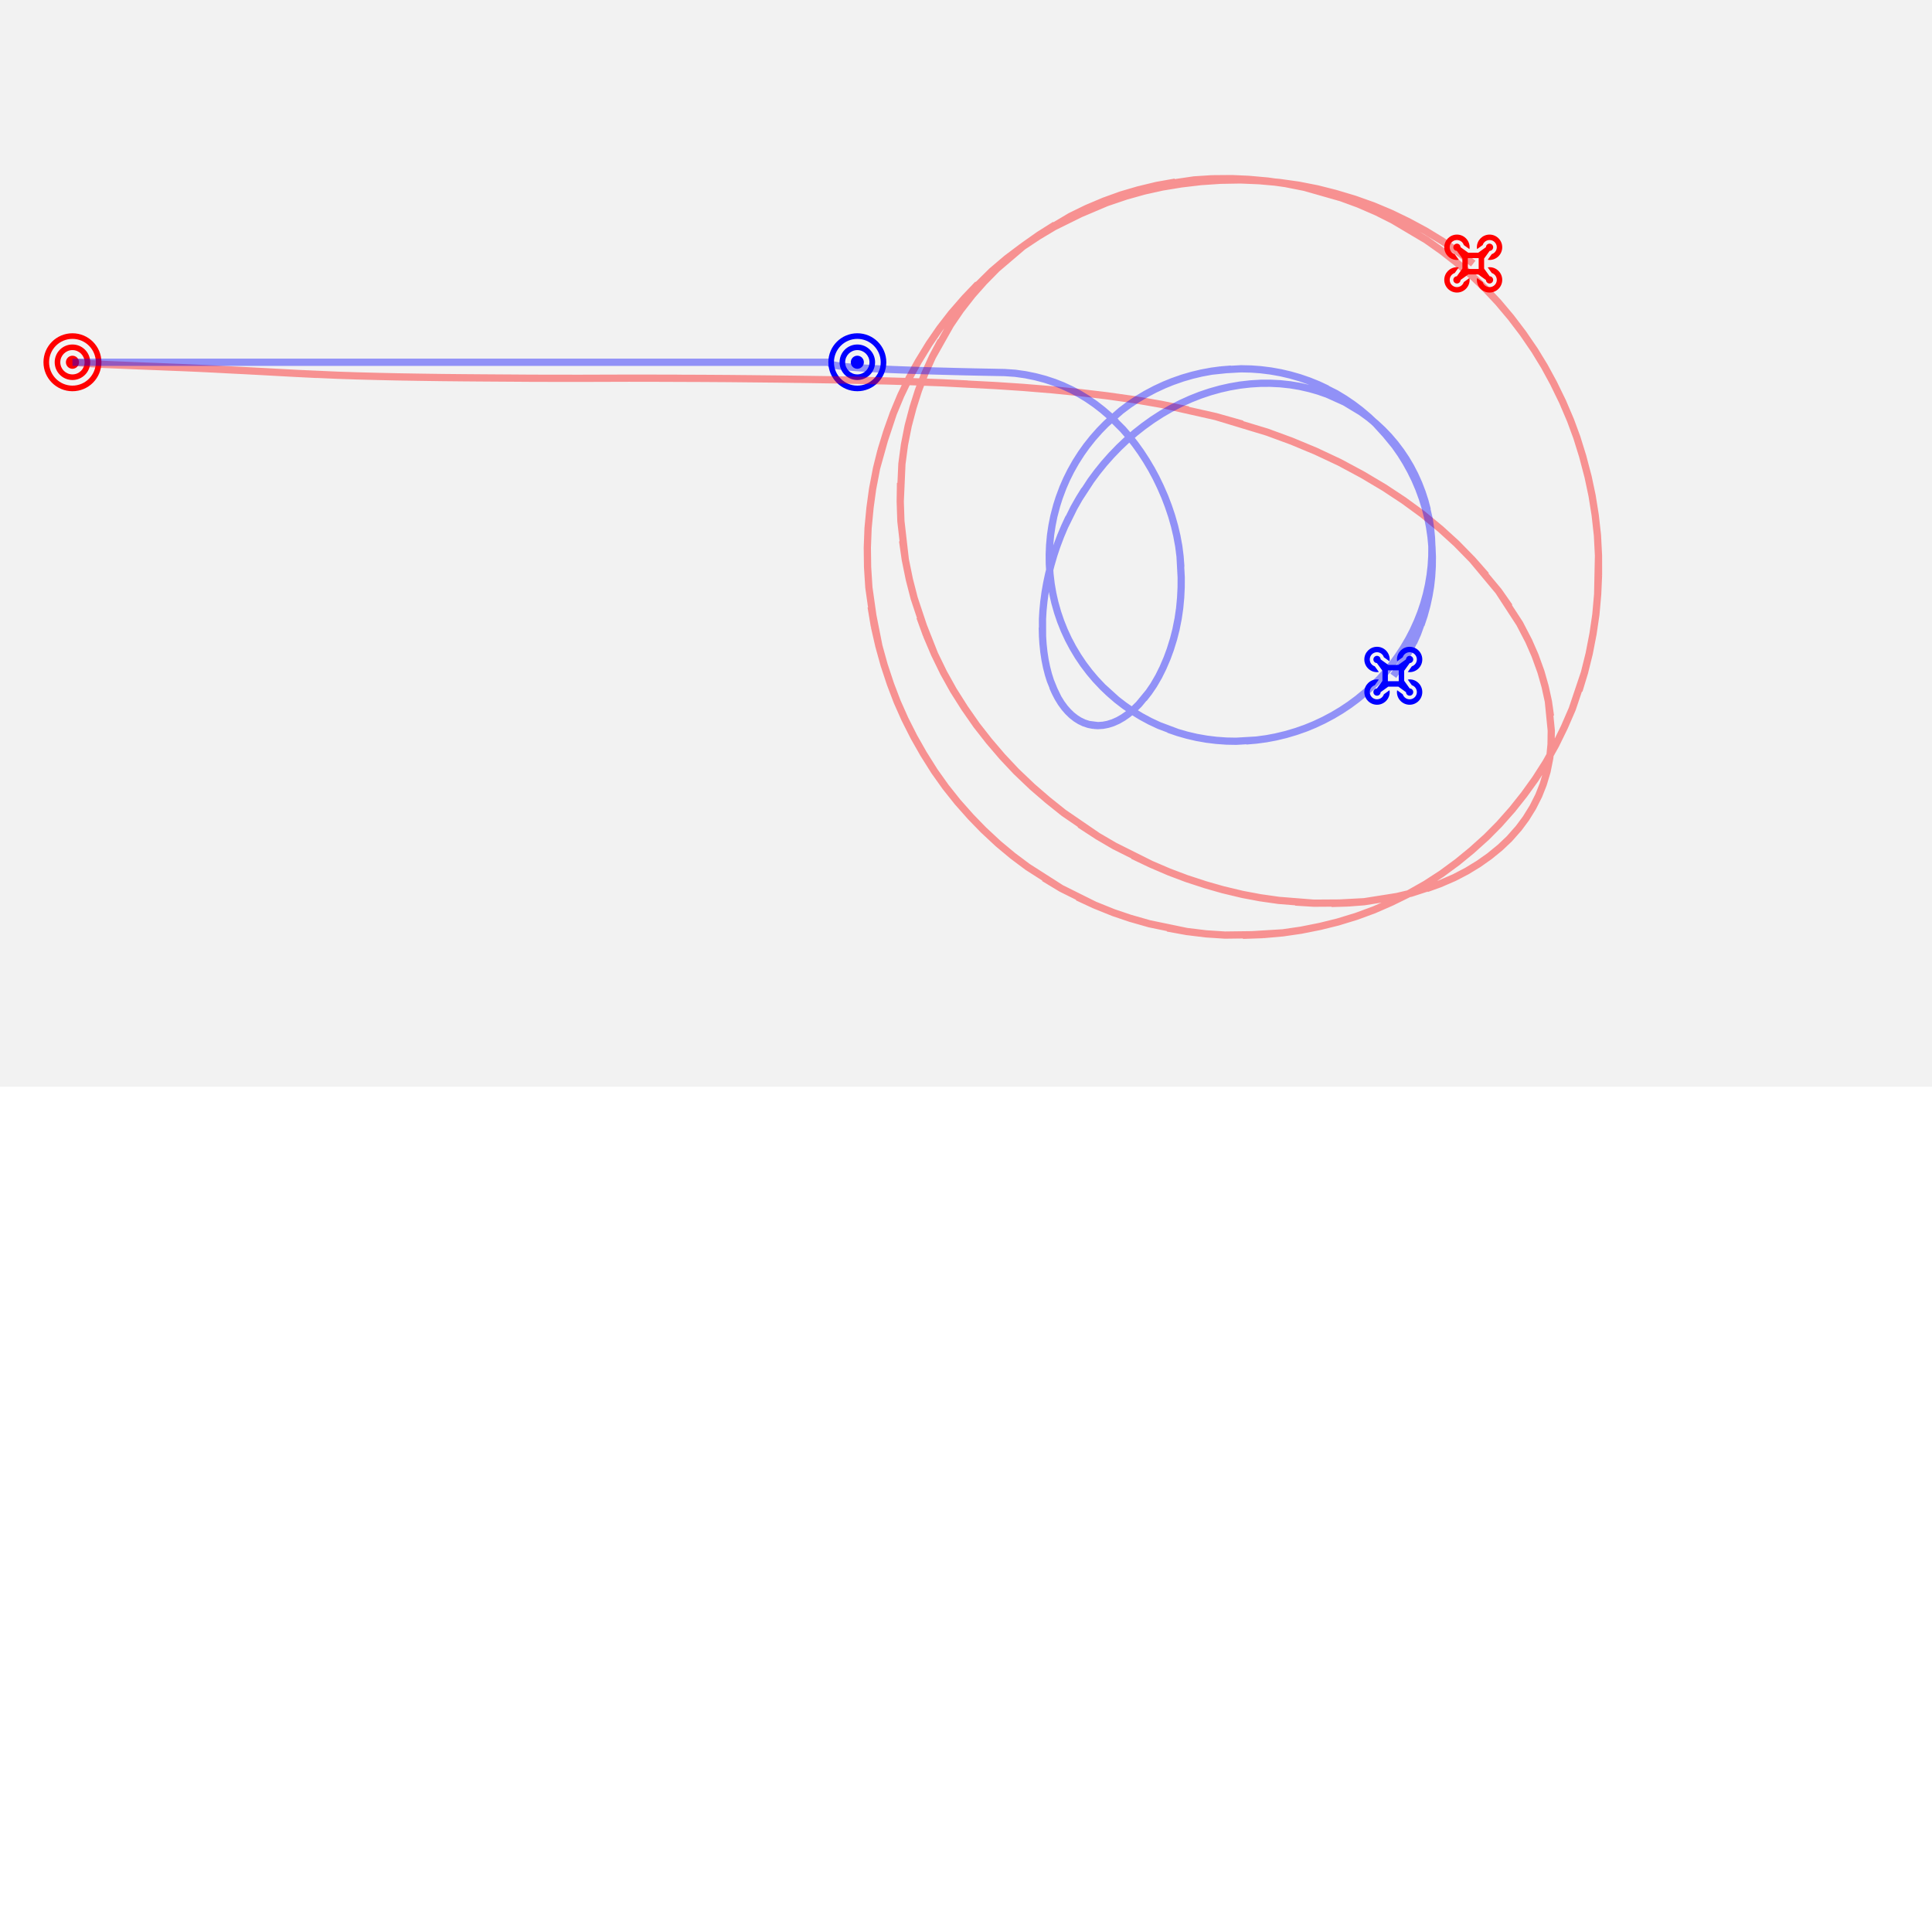 <svg xmlns="http://www.w3.org/2000/svg" viewBox="-30 -150 800 800"
     width="800" height="800" version="1.1" id="canvas" class="canvas">
    <rect x="-30" y="-200" height="500" width="800"  fill="gray" fill-opacity="0.1"></rect>
    <path fill="red" transform="translate(-12 -12)" d="M12,4.645 C7.935,4.645 4.645,7.935 4.645,12 C4.645,16.065 7.935,19.355 12,19.355 C16.065,19.355 19.355,16.065 19.355,12 C19.355,7.935 16.065,4.645 12,4.645 Z M12,17.032 C9.225,17.032 6.968,14.775 6.968,12 C6.968,9.225 9.225,6.968 12,6.968 C14.775,6.968 17.032,9.225 17.032,12 C17.032,14.775 14.775,17.032 12,17.032 Z M12,0 C5.372,0 0,5.372 0,12 C0,18.628 5.372,24 12,24 C18.628,24 24,18.628 24,12 C24,5.372 18.628,0 12,0 Z M12,21.677 C6.664,21.677 2.323,17.336 2.323,12 C2.323,6.664 6.664,2.323 12,2.323 C17.336,2.323 21.677,6.664 21.677,12 C21.677,17.336 17.336,21.677 12,21.677 Z M12,9.29 C10.506,9.29 9.29,10.506 9.29,12 C9.29,13.494 10.506,14.71 12,14.71 C13.494,14.71 14.71,13.494 14.71,12 C14.71,10.506 13.494,9.29 12,9.29 Z"></path>
    <path fill="blue" transform="translate(313 -12)" d="M12,4.645 C7.935,4.645 4.645,7.935 4.645,12 C4.645,16.065 7.935,19.355 12,19.355 C16.065,19.355 19.355,16.065 19.355,12 C19.355,7.935 16.065,4.645 12,4.645 Z M12,17.032 C9.225,17.032 6.968,14.775 6.968,12 C6.968,9.225 9.225,6.968 12,6.968 C14.775,6.968 17.032,9.225 17.032,12 C17.032,14.775 14.775,17.032 12,17.032 Z M12,0 C5.372,0 0,5.372 0,12 C0,18.628 5.372,24 12,24 C18.628,24 24,18.628 24,12 C24,5.372 18.628,0 12,0 Z M12,21.677 C6.664,21.677 2.323,17.336 2.323,12 C2.323,6.664 6.664,2.323 12,2.323 C17.336,2.323 21.677,6.664 21.677,12 C21.677,17.336 17.336,21.677 12,21.677 Z M12,9.29 C10.506,9.29 9.29,10.506 9.29,12 C9.29,13.494 10.506,14.71 12,14.71 C13.494,14.71 14.71,13.494 14.71,12 C14.71,10.506 13.494,9.29 12,9.29 Z"></path>
    <path id="evader" transform="translate(534.94,117.82)"  fill="blue" d="M15.91,4.328 C16.342,2.98 17.66,2.12 19.067,2.266 C20.475,2.412 21.588,3.525 21.734,4.933 C21.88,6.34 21.02,7.658 19.672,8.09 L17.988,10.423 C18.24,10.468 18.494,10.493 18.75,10.5 C21.649,10.5 24,8.149 24,5.25 C24,2.351 21.649,-6.19949465e-14 18.75,-6.21724894e-14 C15.851,-6.23500322e-14 13.5,2.351 13.5,5.25 C13.507,5.506 13.532,5.76 13.577,6.012 L15.91,4.328 Z M5.203,17.259 C4.388,17.282 3.742,17.954 3.75,18.769 C3.757,19.584 4.416,20.243 5.231,20.25 C6.046,20.258 6.718,19.612 6.741,18.797 L9.922,16.5 L14.078,16.5 L17.259,18.797 C17.282,19.612 17.954,20.258 18.769,20.25 C19.584,20.243 20.243,19.584 20.25,18.769 C20.258,17.954 19.612,17.282 18.797,17.259 L16.5,14.078 L16.5,9.922 L18.797,6.741 C19.612,6.718 20.258,6.046 20.25,5.231 C20.243,4.416 19.584,3.757 18.769,3.75 C17.954,3.742 17.282,4.388 17.259,5.203 L14.078,7.5 L9.922,7.5 L6.741,5.203 C6.718,4.388 6.046,3.742 5.231,3.75 C4.416,3.757 3.757,4.416 3.75,5.231 C3.742,6.046 4.388,6.718 5.203,6.741 L7.5,9.922 L7.5,14.078 L5.203,17.259 Z M9.75,9.75 L14.25,9.75 L14.25,14.25 L9.75,14.25 L9.75,9.75 Z M18.75,13.5 C18.494,13.507 18.24,13.532 17.988,13.577 L19.672,15.91 C21.02,16.342 21.88,17.66 21.734,19.068 C21.588,20.475 20.475,21.588 19.067,21.734 C17.659,21.88 16.342,21.019 15.91,19.672 L13.577,17.988 C13.532,18.24 13.507,18.494 13.5,18.75 C13.5,21.649 15.851,24 18.75,24 C21.649,24 24,21.649 24,18.75 C24,15.851 21.649,13.5 18.75,13.5 Z M5.25,10.5 C5.506,10.493 5.76,10.468 6.012,10.423 L4.328,8.09 C2.981,7.658 2.12,6.341 2.266,4.933 C2.412,3.525 3.525,2.412 4.932,2.266 C6.34,2.12 7.658,2.98 8.09,4.328 L10.423,6.012 C10.468,5.76 10.493,5.506 10.5,5.25 C10.5,2.351 8.149,1.7754286e-16 5.25,0 C2.351,-1.7754286e-16 -8.66863994e-14,2.351 -8.70414851e-14,5.25 C-8.73965708e-14,8.149 2.351,10.5 5.25,10.5 Z M8.09,19.672 C7.658,21.02 6.34,21.88 4.933,21.734 C3.525,21.588 2.412,20.475 2.266,19.067 C2.12,17.66 2.98,16.342 4.328,15.91 L6.012,13.577 C5.76,13.532 5.506,13.507 5.25,13.5 C2.351,13.5 3.55085719e-16,15.851 0,18.75 C-3.55085719e-16,21.649 2.351,24 5.25,24 C8.149,24 10.5,21.649 10.5,18.75 C10.493,18.494 10.468,18.24 10.423,17.988 L8.09,19.672 Z" ></path>
    <path id="pursuer" transform="translate(568.04,-52.86)" fill="red" d="M15.91,4.328 C16.342,2.98 17.66,2.12 19.067,2.266 C20.475,2.412 21.588,3.525 21.734,4.933 C21.88,6.34 21.02,7.658 19.672,8.09 L17.988,10.423 C18.24,10.468 18.494,10.493 18.75,10.5 C21.649,10.5 24,8.149 24,5.25 C24,2.351 21.649,-6.19949465e-14 18.75,-6.21724894e-14 C15.851,-6.23500322e-14 13.5,2.351 13.5,5.25 C13.507,5.506 13.532,5.76 13.577,6.012 L15.91,4.328 Z M5.203,17.259 C4.388,17.282 3.742,17.954 3.75,18.769 C3.757,19.584 4.416,20.243 5.231,20.25 C6.046,20.258 6.718,19.612 6.741,18.797 L9.922,16.5 L14.078,16.5 L17.259,18.797 C17.282,19.612 17.954,20.258 18.769,20.25 C19.584,20.243 20.243,19.584 20.25,18.769 C20.258,17.954 19.612,17.282 18.797,17.259 L16.5,14.078 L16.5,9.922 L18.797,6.741 C19.612,6.718 20.258,6.046 20.25,5.231 C20.243,4.416 19.584,3.757 18.769,3.75 C17.954,3.742 17.282,4.388 17.259,5.203 L14.078,7.5 L9.922,7.5 L6.741,5.203 C6.718,4.388 6.046,3.742 5.231,3.75 C4.416,3.757 3.757,4.416 3.75,5.231 C3.742,6.046 4.388,6.718 5.203,6.741 L7.5,9.922 L7.5,14.078 L5.203,17.259 Z M9.75,9.75 L14.25,9.75 L14.25,14.25 L9.75,14.25 L9.75,9.75 Z M18.75,13.5 C18.494,13.507 18.24,13.532 17.988,13.577 L19.672,15.91 C21.02,16.342 21.88,17.66 21.734,19.068 C21.588,20.475 20.475,21.588 19.067,21.734 C17.659,21.88 16.342,21.019 15.91,19.672 L13.577,17.988 C13.532,18.24 13.507,18.494 13.5,18.75 C13.5,21.649 15.851,24 18.75,24 C21.649,24 24,21.649 24,18.75 C24,15.851 21.649,13.5 18.75,13.5 Z M5.25,10.5 C5.506,10.493 5.76,10.468 6.012,10.423 L4.328,8.09 C2.981,7.658 2.12,6.341 2.266,4.933 C2.412,3.525 3.525,2.412 4.932,2.266 C6.34,2.12 7.658,2.98 8.09,4.328 L10.423,6.012 C10.468,5.76 10.493,5.506 10.5,5.25 C10.5,2.351 8.149,1.7754286e-16 5.25,0 C2.351,-1.7754286e-16 -8.66863994e-14,2.351 -8.70414851e-14,5.25 C-8.73965708e-14,8.149 2.351,10.5 5.25,10.5 Z M8.09,19.672 C7.658,21.02 6.34,21.88 4.933,21.734 C3.525,21.588 2.412,20.475 2.266,19.067 C2.12,17.66 2.98,16.342 4.328,15.91 L6.012,13.577 C5.76,13.532 5.506,13.507 5.25,13.5 C2.351,13.5 3.55085719e-16,15.851 0,18.75 C-3.55085719e-16,21.649 2.351,24 5.25,24 C8.149,24 10.5,21.649 10.5,18.75 C10.493,18.494 10.468,18.24 10.423,17.988 L8.09,19.672 Z" ></path>
    <polyline id="pursuer-path" fill="none" stroke="red" stroke-opacity="0.4" stroke-width="3" points="0.00,0.00 0.00,0.00 0.00,0.00 0.01,0.00 0.22,0.00 0.22,0.00 0.86,0.04 0.86,0.04 0.86,0.04 2.00,0.13 3.41,0.25 3.41,0.25 5.38,0.42 3.41,0.25 7.64,0.59 7.64,0.59 10.45,0.75 10.45,0.75 13.69,0.92 13.69,0.92 13.69,0.92 17.11,1.07 17.11,1.07 21.25,1.23 21.25,1.23 25.53,1.41 25.53,1.41 30.15,1.60 35.11,1.79 35.11,1.79 35.11,1.79 40.73,2.02 40.73,2.02 46.34,2.24 46.34,2.24 52.07,2.49 58.65,2.81 58.65,2.81 64.73,3.13 64.73,3.13 71.68,3.48 71.68,3.48 78.89,3.86 78.89,3.86 85.92,4.25 85.92,4.25 85.92,4.25 93.63,4.66 101.34,5.04 93.63,4.66 109.76,5.38 109.76,5.38 109.76,5.38 117.91,5.65 117.91,5.65 126.00,5.86 126.00,5.86 134.53,6.05 143.51,6.20 143.51,6.20 152.67,6.33 152.67,6.33 152.67,6.33 161.73,6.42 170.68,6.49 161.73,6.42 170.68,6.49 181.48,6.56 190.15,6.62 190.15,6.62 200.12,6.64 200.12,6.64 200.12,6.64 210.22,6.65 210.22,6.65 220.16,6.62 230.23,6.59 230.23,6.59 230.23,6.59 239.79,6.60 250.38,6.62 239.79,6.60 261.10,6.68 261.10,6.68 271.92,6.75 271.92,6.75 282.52,6.85 271.92,6.75 292.89,6.96 292.89,6.96 292.89,6.96 304.00,7.11 314.54,7.26 304.00,7.11 326.16,7.46 314.54,7.26 337.19,7.74 337.19,7.74 348.63,8.08 348.63,8.08 360.14,8.51 360.14,8.51 370.68,9.01 360.14,8.51 382.29,9.66 382.29,9.66 393.61,10.41 393.61,10.41 393.61,10.41 405.65,11.40 417.02,12.54 417.02,12.54 428.37,13.89 428.37,13.89 439.36,15.44 428.37,13.89 439.36,15.44 450.95,17.44 462.07,19.74 450.95,17.44 473.36,22.48 473.36,22.48 484.44,25.61 473.36,22.48 494.64,28.92 494.64,28.92 494.64,28.92 504.90,32.69 504.90,32.69 514.84,36.83 524.72,41.47 524.72,41.47 534.12,46.52 534.12,46.52 543.11,51.86 543.11,51.86 551.17,57.17 551.17,57.17 559.02,62.90 559.02,62.90 566.51,69.07 566.51,69.07 566.51,69.07 573.09,75.06 579.67,81.78 579.67,81.78 585.36,88.24 579.67,81.78 590.52,94.79 590.52,94.79 595.00,101.20 590.52,94.79 599.27,108.23 599.27,108.23 599.27,108.23 603.01,115.43 605.61,121.37 603.01,115.43 605.61,121.37 608.07,128.18 609.80,134.27 609.80,134.27 611.15,140.45 611.15,140.45 612.01,146.49 611.15,140.45 612.35,152.53 612.35,152.53 612.26,158.26 612.26,158.26 611.72,163.85 611.72,163.85 610.58,169.54 610.58,169.54 610.58,169.54 608.99,174.82 607.15,179.45 607.15,179.45 604.71,184.29 604.71,184.29 604.71,184.29 601.85,188.91 598.88,192.91 598.88,192.91 598.88,192.91 595.01,197.30 595.01,197.30 591.19,200.93 586.79,204.52 586.79,204.52 582.33,207.67 582.33,207.67 577.42,210.67 582.33,207.67 577.42,210.67 572.20,213.39 572.20,213.39 566.19,215.99 560.77,217.94 566.19,215.99 554.40,219.83 554.40,219.83 548.36,221.25 548.36,221.25 541.93,222.45 548.36,221.25 534.89,223.38 534.89,223.38 528.08,223.90 534.89,223.38 521.33,224.10 528.08,223.90 514.02,223.99 514.02,223.99 506.37,223.52 514.02,223.99 499.49,222.83 499.49,222.83 499.49,222.83 491.84,221.74 491.84,221.74 484.58,220.38 476.38,218.42 476.38,218.42 469.32,216.41 476.38,218.42 469.32,216.41 461.33,213.80 454.07,211.06 454.07,211.06 446.63,207.87 446.63,207.87 439.03,204.26 446.63,207.87 431.49,200.30 431.49,200.30 424.52,196.22 424.52,196.22 417.07,191.37 424.52,196.22 410.46,186.59 410.46,186.59 403.88,181.33 403.88,181.33 397.48,175.81 397.48,175.81 390.78,169.43 397.48,175.81 390.78,169.43 384.98,163.25 379.48,156.81 379.48,156.81 374.42,150.35 374.42,150.35 369.45,143.22 374.42,150.35 369.45,143.22 364.80,135.88 364.80,135.88 360.72,128.56 356.97,120.85 356.97,120.85 353.63,113.00 356.97,120.85 350.91,105.51 353.63,113.00 348.54,97.71 348.54,97.71 346.52,89.85 346.52,89.85 346.52,89.85 344.86,81.68 343.75,73.96 344.86,81.68 343.04,65.78 343.04,65.78 342.77,57.62 342.77,57.62 342.89,49.96 342.77,57.62 343.46,42.12 343.46,42.12 344.52,34.15 344.52,34.15 344.52,34.15 346.06,26.34 348.07,18.72 346.06,26.34 348.07,18.72 350.30,11.68 352.91,4.80 352.91,4.80 356.11,-2.28 356.11,-2.28 359.62,-8.89 356.11,-2.28 363.57,-15.50 363.57,-15.50 367.78,-21.67 367.78,-21.67 372.64,-27.89 372.64,-27.89 377.41,-33.27 377.41,-33.27 377.41,-33.27 382.77,-38.73 388.12,-43.58 382.77,-38.73 393.92,-48.24 393.92,-48.24 400.17,-52.65 400.17,-52.65 406.86,-56.87 400.17,-52.65 413.20,-60.40 413.20,-60.40 419.95,-63.70 419.95,-63.70 419.95,-63.70 427.12,-66.73 434.25,-69.30 434.25,-69.30 441.31,-71.37 441.31,-71.37 448.93,-73.21 448.93,-73.21 456.65,-74.58 448.93,-73.21 464.44,-75.50 464.44,-75.50 471.81,-75.97 471.81,-75.97 471.81,-75.97 480.12,-76.04 487.04,-75.73 487.04,-75.73 494.90,-75.03 494.90,-75.03 502.27,-73.99 502.27,-73.99 502.27,-73.99 510.28,-72.40 517.97,-70.39 510.28,-72.40 525.36,-68.10 525.36,-68.10 532.43,-65.51 532.43,-65.51 532.43,-65.51 540.00,-62.23 546.75,-58.84 546.75,-58.84 553.58,-55.04 546.75,-58.84 560.62,-50.61 560.62,-50.61 567.05,-46.06 567.05,-46.06 567.05,-46.06 573.08,-41.33 579.28,-36.00 579.28,-36.00 579.28,-36.00 585.21,-30.31 590.35,-24.84 590.35,-24.84 595.66,-18.53 595.66,-18.53 600.65,-11.96 600.65,-11.96 600.65,-11.96 605.46,-4.93 605.46,-4.93 609.53,1.73 613.26,8.59 609.53,1.73 613.26,8.59 617.02,16.30 620.30,23.98 620.30,23.98 622.94,31.14 622.94,31.14 625.35,38.90 625.35,38.90 627.61,47.49 627.61,47.49 629.25,55.24 629.25,55.24 630.54,63.32 630.54,63.32 631.47,71.69 631.47,71.69 631.90,80.08 631.90,80.08 631.91,88.21 631.90,80.08 631.56,96.08 631.91,88.21 631.56,96.08 630.82,104.43 630.82,104.43 629.64,112.45 628.05,120.64 628.05,120.64 628.05,120.64 626.10,128.50 623.81,136.00 626.10,128.50 621.04,143.55 621.04,143.55 617.76,151.11 621.04,143.55 617.76,151.11 614.15,158.50 610.15,165.68 610.15,165.68 610.15,165.68 605.74,172.58 601.12,179.00 601.12,179.00 601.12,179.00 596.20,185.19 590.79,191.30 590.79,191.30 585.57,196.57 585.57,196.57 579.36,202.16 579.36,202.16 573.44,207.01 573.44,207.01 573.44,207.01 566.88,211.83 560.25,216.13 560.25,216.13 560.25,216.13 552.77,220.36 546.15,223.61 546.15,223.61 546.15,223.61 538.96,226.75 531.62,229.45 538.96,226.75 531.62,229.45 523.92,231.80 516.59,233.61 516.59,233.61 508.70,235.18 516.59,233.61 508.70,235.18 501.20,236.27 492.94,237.00 501.20,236.27 484.63,237.29 492.94,237.00 477.26,237.20 477.26,237.20 477.26,237.20 469.40,236.69 461.36,235.71 461.36,235.71 453.41,234.26 461.36,235.71 446.01,232.53 446.01,232.53 438.01,230.25 438.01,230.25 431.01,227.88 431.01,227.88 423.28,224.76 423.28,224.76 416.14,221.45 423.28,224.76 409.42,217.86 409.42,217.86 402.29,213.55 409.42,217.86 395.57,209.01 395.57,209.01 389.43,204.42 389.43,204.42 383.34,199.35 383.34,199.35 377.19,193.62 377.19,193.62 377.19,193.62 371.99,188.26 366.53,182.11 366.53,182.11 366.53,182.11 361.55,175.85 356.91,169.32 356.91,169.32 352.39,162.13 352.39,162.13 352.39,162.13 348.43,155.15 348.43,155.15 344.69,147.75 341.51,140.59 341.51,140.59 341.51,140.59 338.72,133.27 336.10,125.35 336.10,125.35 333.93,117.52 333.93,117.52 332.06,109.34 333.93,117.52 330.72,101.31 332.06,109.34 329.78,93.24 329.78,93.24 329.25,84.89 329.25,84.89 329.14,76.79 329.25,84.89 329.14,76.79 329.45,68.71 329.45,68.71 330.26,60.21 331.32,52.48 330.26,60.21 331.32,52.48 332.97,43.86 334.80,36.54 332.97,43.86 337.22,28.67 334.80,36.54 339.91,21.13 337.22,28.67 339.91,21.13 342.98,13.75 346.44,6.56 346.44,6.56 346.44,6.56 350.29,-0.40 354.70,-7.60 354.70,-7.60 359.08,-13.96 359.08,-13.96 363.94,-20.25 363.94,-20.25 369.46,-26.60 369.46,-26.60 374.94,-32.34 369.46,-26.60 380.74,-37.75 380.74,-37.75 386.79,-42.89 386.79,-42.89 386.79,-42.89 392.93,-47.52 399.92,-52.15 392.93,-47.52 399.92,-52.15 406.50,-56.09 413.71,-59.91 406.50,-56.09 420.90,-63.20 413.71,-59.91 428.26,-66.08 420.90,-63.20 428.26,-66.08 436.20,-68.77 443.83,-70.91 443.83,-70.91 451.33,-72.57 451.33,-72.57 459.14,-73.85 459.14,-73.85 467.25,-74.81 467.25,-74.81 475.42,-75.36 475.42,-75.36 483.64,-75.50 483.64,-75.50 491.35,-75.18 491.35,-75.18 499.78,-74.44 499.78,-74.44 499.78,-74.44 507.70,-73.33 507.70,-73.33 515.54,-71.79 515.54,-71.79 523.04,-69.89 523.04,-69.89 530.93,-67.53 538.69,-64.77 538.69,-64.77 538.69,-64.77 546.06,-61.67 553.24,-58.19 553.24,-58.19 560.27,-54.40 553.24,-58.19 560.27,-54.40 567.31,-50.11 567.31,-50.11 573.71,-45.73 573.71,-45.73 580.04,-40.86"></polyline>
    <polyline id="evader-path" fill="none" stroke="blue" stroke-opacity="0.4" stroke-width="3" points="0.00,0.00 315.00,0.00 314.52,0.01 314.52,0.01 314.52,0.01 314.10,0.15 314.10,0.15 313.84,0.36 313.84,0.57 313.84,0.57 313.84,0.57 314.10,0.77 314.60,0.97 314.60,0.97 314.60,0.97 315.30,1.15 315.30,1.15 316.27,1.34 316.27,1.34 317.46,1.52 318.79,1.68 318.79,1.68 320.47,1.86 320.47,1.86 322.24,2.02 322.24,2.02 324.21,2.18 324.21,2.18 324.21,2.18 326.43,2.33 328.68,2.47 328.68,2.47 331.33,2.62 331.33,2.62 333.92,2.76 333.92,2.76 333.92,2.76 336.92,2.90 336.92,2.90 339.90,3.03 339.90,3.03 342.93,3.15 342.93,3.15 346.30,3.27 346.30,3.27 349.81,3.39 353.25,3.50 353.25,3.50 356.91,3.61 356.91,3.61 360.93,3.72 356.91,3.61 364.84,3.82 364.84,3.82 368.74,3.92 368.74,3.92 372.86,4.01 372.86,4.01 372.86,4.01 377.22,4.10 381.69,4.18 377.22,4.10 385.98,4.27 385.98,4.27 390.31,4.56 390.31,4.56 394.58,5.16 394.58,5.16 394.58,5.16 398.71,6.00 398.71,6.00 402.69,7.05 406.55,8.32 406.55,8.32 410.06,9.70 410.06,9.70 410.06,9.70 413.66,11.37 416.84,13.06 416.84,13.06 420.20,15.10 420.20,15.10 420.20,15.10 423.53,17.39 423.53,17.39 426.56,19.74 429.47,22.25 429.47,22.25 432.18,24.83 429.47,22.25 434.95,27.74 434.95,27.74 437.45,30.62 437.45,30.62 440.05,33.93 440.05,33.93 440.05,33.93 442.39,37.20 442.39,37.20 444.67,40.70 444.67,40.70 446.82,44.33 448.66,47.75 448.66,47.75 448.66,47.75 450.48,51.51 450.48,51.51 452.32,55.72 453.83,59.69 453.83,59.69 453.83,59.69 455.19,63.74 455.19,63.74 456.36,67.86 457.31,71.90 457.31,71.90 458.11,76.23 458.11,76.23 458.64,80.44 458.64,80.44 458.96,84.75 458.64,80.44 459.11,89.10 459.11,89.10 459.11,89.10 459.09,93.22 458.88,97.49 458.88,97.49 458.47,101.89 458.47,101.89 457.85,106.13 458.47,101.89 457.85,106.13 456.94,110.70 455.95,114.57 456.94,110.70 455.95,114.57 454.58,118.98 454.58,118.98 453.26,122.57 453.26,122.57 451.56,126.53 449.78,130.12 449.78,130.12 449.78,130.12 447.71,133.69 445.69,136.66 445.69,136.66 443.62,139.32 445.69,136.66 441.60,141.62 441.60,141.62 441.60,141.62 439.36,143.82 437.04,145.74 437.04,145.74 435.11,147.09 435.11,147.09 433.00,148.31 433.00,148.31 433.00,148.31 430.84,149.27 430.84,149.27 428.71,149.94 426.73,150.32 426.73,150.32 426.73,150.32 424.62,150.46 422.73,150.34 424.62,150.46 420.83,149.98 422.73,150.34 420.83,149.98 418.88,149.34 417.06,148.47 417.06,148.47 417.06,148.47 415.42,147.44 415.42,147.44 413.79,146.16 412.21,144.63 412.21,144.63 412.21,144.63 410.84,143.06 409.43,141.14 409.43,141.14 408.12,139.02 408.12,139.02 406.92,136.73 408.12,139.02 405.89,134.40 406.92,136.73 404.94,131.85 404.94,131.85 404.09,129.15 404.09,129.15 403.33,126.14 403.33,126.14 402.74,123.25 402.74,123.25 402.74,123.25 402.24,119.96 402.24,119.96 401.89,116.63 401.69,113.50 401.69,113.50 401.60,109.87 401.69,113.50 401.67,106.35 401.67,106.35 401.87,102.86 401.87,102.86 401.87,102.86 402.24,99.08 402.78,95.12 402.78,95.12 402.78,95.12 403.43,91.44 404.22,87.73 404.22,87.73 405.20,83.87 405.20,83.87 405.20,83.87 406.40,79.75 407.67,75.98 407.67,75.98 409.18,71.97 409.18,71.97 409.18,71.97 410.82,68.08 412.62,64.22 410.82,68.08 414.66,60.29 414.66,60.29 414.66,60.29 416.87,56.40 419.11,52.80 416.87,56.40 421.74,48.94 421.74,48.94 421.74,48.94 424.30,45.49 424.30,45.49 427.09,42.03 427.09,42.03 430.23,38.49 433.43,35.18 433.43,35.18 436.48,32.29 436.48,32.29 436.48,32.29 440.06,29.19 440.06,29.19 443.47,26.51 447.20,23.83 447.20,23.83 450.93,21.42 450.93,21.42 454.76,19.20 454.76,19.20 454.76,19.20 458.91,17.06 463.02,15.20 463.02,15.20 466.94,13.65 466.94,13.65 466.94,13.65 471.04,12.27 471.04,12.27 475.29,11.08 479.20,10.20 479.20,10.20 483.48,9.46 483.48,9.46 487.77,8.97 483.48,9.46 487.77,8.97 492.04,8.71 496.03,8.70 496.03,8.70 500.10,8.90 496.03,8.70 500.10,8.90 504.25,9.34 508.21,10.00 508.21,10.00 512.33,10.94 512.33,10.94 515.90,11.96 515.90,11.96 515.90,11.96 519.61,13.26 523.33,14.81 519.61,13.26 526.82,16.51 526.82,16.51 530.29,18.47 526.82,16.51 533.52,20.55 530.29,18.47 533.52,20.55 536.81,22.95 536.81,22.95 539.66,25.31 542.46,27.91 542.46,27.91 545.10,30.65 545.10,30.65 545.10,30.65 547.72,33.72 547.72,33.72 550.08,36.85 552.20,40.01 552.20,40.01 552.20,40.01 554.08,43.18 554.08,43.18 555.84,46.56 557.45,50.14 557.45,50.14 557.45,50.14 558.86,53.81 558.86,53.81 560.04,57.45 560.99,61.05 560.04,57.45 561.79,64.93 561.79,64.93 562.38,68.85 561.79,64.93 562.38,68.85 562.74,72.58 562.91,76.45 562.91,76.45 562.91,76.45 562.88,80.33 562.63,84.34 562.88,80.33 562.63,84.34 562.19,88.10 561.50,92.20 561.50,92.20 560.61,96.16 560.61,96.16 559.54,99.96 560.61,96.16 559.54,99.96 558.32,103.60 556.86,107.29 556.86,107.29 556.86,107.29 555.11,111.14 553.32,114.58 553.32,114.58 553.32,114.58 551.17,118.25 551.17,118.25 548.95,121.62 546.64,124.78 546.64,124.78 546.64,124.78 544.01,128.02 541.38,130.95 541.38,130.95 541.38,130.95 538.51,133.84 535.40,136.68 538.51,133.84 535.40,136.68 532.15,139.36 528.85,141.81 528.85,141.81 525.43,144.09 525.43,144.09 521.90,146.20 521.90,146.20 518.04,148.25 518.04,148.25 514.19,150.05 518.04,148.25 514.19,150.05 510.60,151.52 510.60,151.52 506.71,152.89 506.71,152.89 502.38,154.17 502.38,154.17 498.25,155.16 498.25,155.16 494.43,155.88 494.43,155.88 490.22,156.45 485.99,156.81 490.22,156.45 481.88,156.94 481.88,156.94 477.89,156.87 477.89,156.87 473.67,156.57 473.67,156.57 469.60,156.07 469.60,156.07 469.60,156.07 465.45,155.34 461.48,154.41 461.48,154.41 457.68,153.32 457.68,153.32 453.83,152.00 457.68,153.32 449.95,150.42 449.95,150.42 446.17,148.65 446.17,148.65 446.17,148.65 442.50,146.67 439.16,144.63 439.16,144.63 439.16,144.63 435.63,142.21 432.43,139.75 432.43,139.75 429.29,137.04 432.43,139.75 426.56,134.43 429.29,137.04 426.56,134.43 423.64,131.33 423.64,131.33 421.13,128.36 418.63,125.07 418.63,125.07 418.63,125.07 416.39,121.75 414.27,118.21 414.27,118.21 414.27,118.21 412.39,114.68 410.71,111.05 410.71,111.05 409.22,107.34 409.22,107.34 407.93,103.56 407.93,103.56 407.93,103.56 406.78,99.48 405.93,95.71 405.93,95.71 405.25,91.77 405.25,91.77 404.77,87.69 404.77,87.69 404.50,83.46 404.50,83.46 404.50,83.46 404.47,79.59 404.63,75.73 404.63,75.73 404.63,75.73 405.02,71.51 405.62,67.56 405.62,67.56 405.62,67.56 406.38,63.76 406.38,63.76 407.55,59.31 408.58,56.07 407.55,59.31 408.58,56.07 410.15,51.87 411.66,48.42 411.66,48.42 411.66,48.42 413.40,44.93 415.43,41.33 415.43,41.33 415.43,41.33 417.73,37.73 417.73,37.73 419.93,34.65 419.93,34.65 422.51,31.40 422.51,31.40 425.35,28.19 428.01,25.48 428.01,25.48 431.08,22.65 428.01,25.48 434.20,20.06 434.20,20.06 434.20,20.06 437.55,17.55 437.55,17.55 441.04,15.22 444.54,13.13 444.54,13.13 448.25,11.17 448.25,11.17 448.25,11.17 452.06,9.40 455.50,8.00 455.50,8.00 455.50,8.00 459.71,6.53 459.71,6.53 463.64,5.39 467.50,4.47 467.50,4.47 471.64,3.70 471.64,3.70 475.57,3.18 471.64,3.70 479.77,2.84 475.57,3.18 483.86,2.71 483.86,2.71 488.07,2.80 488.07,2.80 492.02,3.09 492.02,3.09 496.19,3.61 496.19,3.61 500.33,4.35 500.33,4.35 504.30,5.28 504.30,5.28 508.22,6.41 508.22,6.41 512.19,7.78 512.19,7.78 515.96,9.31 515.96,9.31 519.64,11.04 515.96,9.31 523.23,12.95 523.23,12.95 523.23,12.95 526.91,15.18 526.91,15.18 530.37,17.54 530.37,17.54 533.41,19.85 533.41,19.85 536.70,22.63 539.66,25.41 539.66,25.41 542.47,28.34 539.66,25.41 545.12,31.41 542.47,28.34 547.54,34.52 547.54,34.52 550.01,38.05 550.01,38.05 552.09,41.39 552.09,41.39 554.12,45.05 554.12,45.05 555.91,48.70 555.91,48.70 557.50,52.43 557.50,52.43 558.98,56.48 558.98,56.48 560.17,60.36 558.98,56.48 560.17,60.36 561.17,64.30 561.17,64.30 561.94,68.16 562.55,72.30 561.94,68.16 562.55,72.30 562.94,76.47 563.11,80.65 562.94,76.47 563.11,80.65 563.06,84.71 563.06,84.71 562.80,88.88 562.36,92.80 562.36,92.80 561.71,96.68 561.71,96.68 560.82,100.77 560.82,100.77 559.72,104.81 559.72,104.81 558.40,108.78 559.72,104.81 556.96,112.45 556.96,112.45 555.30,116.16 556.96,112.45 553.38,119.89 553.38,119.89 551.40,123.30 551.40,123.30 549.18,126.72 549.18,126.72 546.94,129.82 546.94,129.82"></polyline>
</svg>
